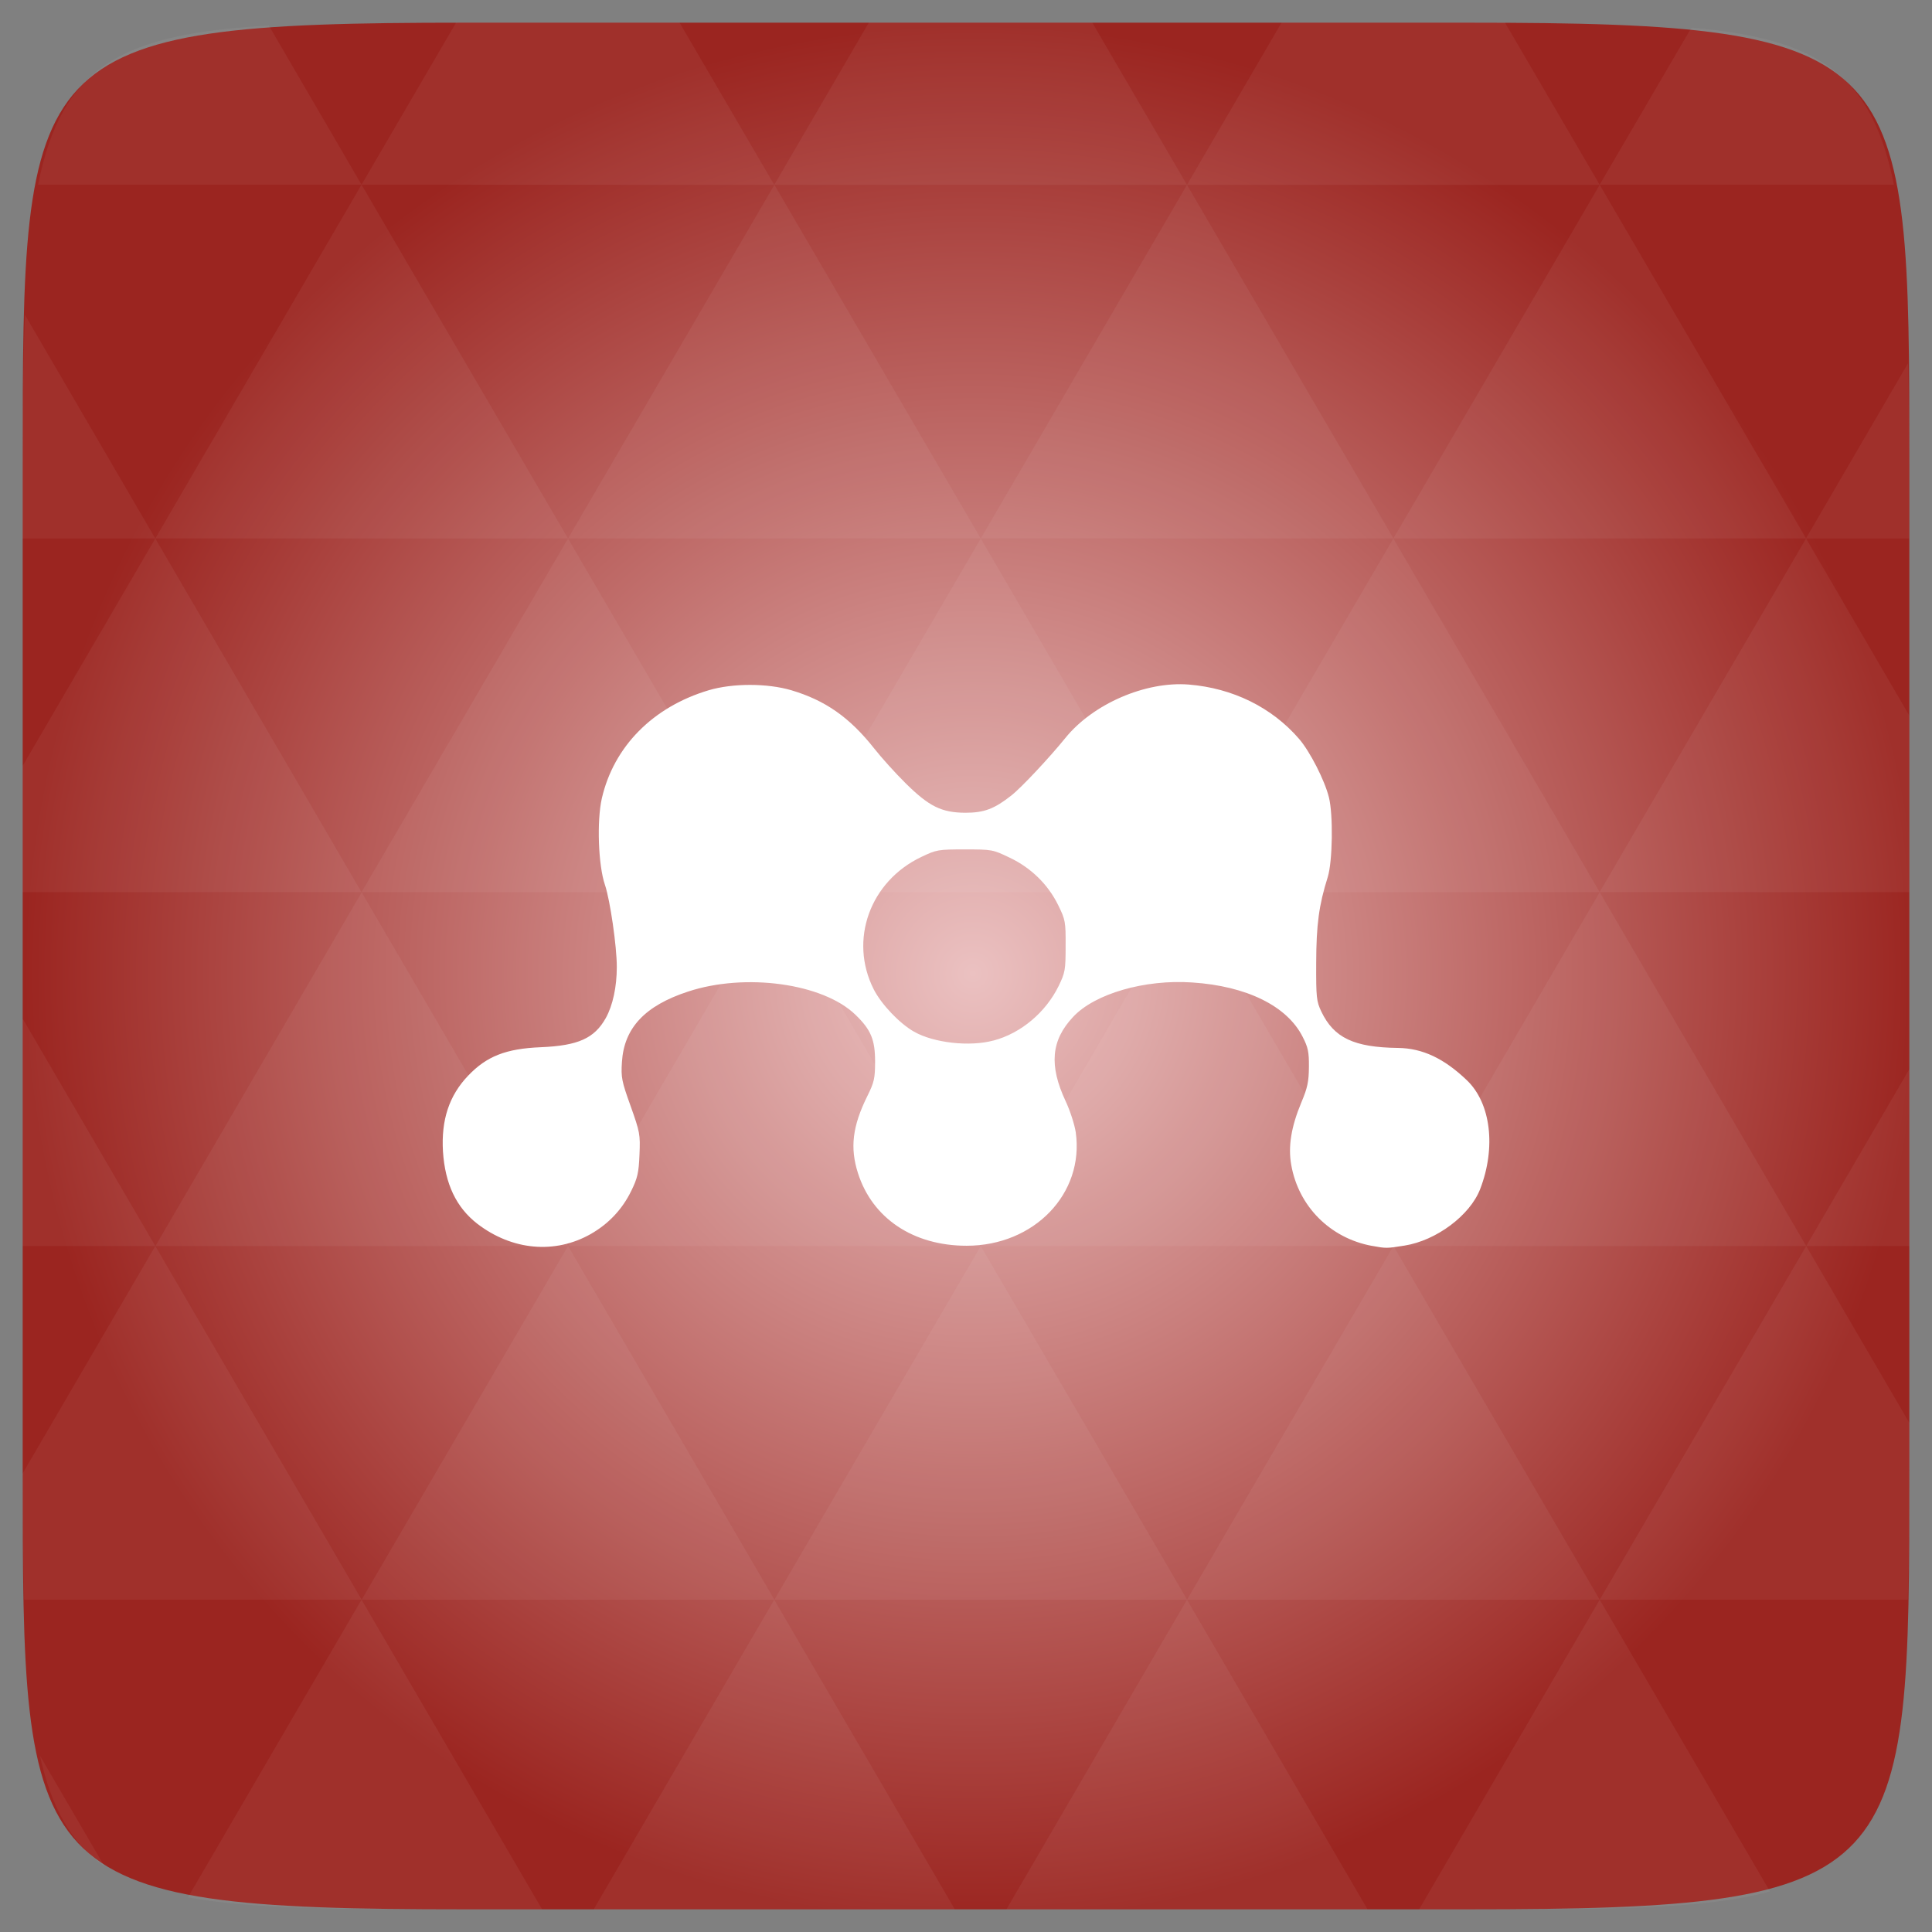 <svg xmlns="http://www.w3.org/2000/svg" xmlns:svg="http://www.w3.org/2000/svg" xmlns:xlink="http://www.w3.org/1999/xlink" id="svg2" width="48" height="48" version="1.1" viewBox="0 0 13.547 13.547"><rect x="0" y="0" width="13.547" height="13.547" fill="#808080" stroke="none"/><defs id="defs4"><clipPath id="clipPath6"><rect id="rect8" width="84" height="84" x="6" y="6" fill="#fff" rx="6"/></clipPath><linearGradient id="0"><stop id="stop11" stop-color="#7d0016"/><stop id="stop13" offset="1" stop-color="#c03d51"/></linearGradient><linearGradient id="1" x2="0" y1="1050.36" y2="1006.36" gradientTransform="matrix(0.282,0,0,0.282,0,-283.453)" gradientUnits="userSpaceOnUse" xlink:href="#0"/><radialGradient id="radialGradient3009" cx="148.004" cy="160" r="128" gradientTransform="matrix(0.052,0,0,0.052,-0.875,-1.495)" gradientUnits="userSpaceOnUse" xlink:href="#radial0"/><radialGradient id="radial0" cx="148.004" cy="160" r="128" gradientTransform="matrix(0.183,0,0,0.183,-3.1,-5.297)" gradientUnits="userSpaceOnUse"><stop id="stop7" offset="0" stop-color="#ebc1c1"/><stop id="stop9" offset="1" stop-color="#9b2520"/></radialGradient><radialGradient id="radialGradient3013" cx="148.004" cy="160" r="128" gradientTransform="matrix(0.052,0,0,0.052,-0.875,-1.495)" gradientUnits="userSpaceOnUse" xlink:href="#radial0"/></defs><path id="path11" fill="url(#radialGradient3013)" d="m 13.388,3.259 0,7.029 c 0,2.893 0,3.1 -3.1,3.1 l -7.028,0 c -3.101,0 -3.101,-0.207 -3.101,-3.1 l 0,-7.029 c 0,-2.893 0,-3.1 3.101,-3.1 l 7.028,0 c 3.1,0 3.1,0.207 3.1,3.1 z"/><path id="path15" fill="#fff" fill-opacity=".051" d="m 10.799,13.388 c 0.718,-0.003 1.236,-0.023 1.612,-0.125 l -1.194,-2.046 -1.266,2.171 0.336,0 c 0.181,0 0.351,0 0.512,0 z M 11.217,11.217 9.771,8.737 8.323,11.217 z m 0,0 2.16,0 c 0.009,-0.275 0.011,-0.582 0.011,-0.93 l 0,-0.31 -0.723,-1.24 z M 12.665,8.737 11.217,6.256 9.771,8.737 z m 0,0 0.723,0 0,-1.24 z m -2.894,0 -1.447,-2.48 -1.446,2.48 z m -2.894,0 -1.447,2.48 2.894,0 z m 0,0 -1.447,-2.48 -1.446,2.48 z m -2.894,0 -1.447,2.48 2.894,0 z m 0,0 -1.447,-2.48 -1.446,2.48 z m -2.894,0 -0.93,1.594 c 0,0.33 0.003,0.624 0.011,0.886 l 2.366,0 z m 0,0 -0.93,-1.594 0,1.594 z m 1.446,2.48 -1.217,2.087 c 0.451,0.083 1.075,0.084 1.94,0.084 l 0.543,0 z m 0,-4.961 -1.446,-2.48 -0.93,1.594 0,0.886 z m 0,0 2.894,0 -1.446,-2.48 z M 3.983,3.776 2.535,1.295 1.089,3.776 z m 0,0 2.894,0 -1.447,-2.48 z m 1.446,-2.48 -0.664,-1.137 -1.507,0 c -0.021,0 -0.039,0 -0.06,0 L 2.535,1.295 z m 0,0 2.894,0 -0.664,-1.137 -1.567,0 z m 2.894,0 2.894,0 -0.664,-1.137 c -0.088,0 -0.172,0 -0.267,0 l -1.3,0 z m 0,0 -1.446,2.48 2.894,0 z m 1.447,2.48 2.894,0 -1.447,-2.48 z m 0,0 -1.447,2.48 2.894,0 z m 1.446,2.48 2.171,0 0,-1.24 -0.723,-1.24 z m 1.447,-2.48 0.723,0 0,-0.517 c 0,-0.258 -0.002,-0.494 -0.007,-0.712 z M 8.323,6.256 6.877,3.776 5.429,6.256 z m 2.894,-4.961 2.063,0 C 13.123,0.517 12.747,0.271 11.86,0.194 z m -8.682,0 -0.65,-1.116 C 0.852,0.238 0.434,0.461 0.267,1.295 z M 1.089,3.776 0.175,2.208 c -0.012,0.303 -0.017,0.652 -0.017,1.051 l 0,0.517 z m 4.34,7.441 -1.266,2.171 2.532,0 z m 2.894,0 -1.266,2.171 2.532,0 z m -7.591,1.869 -0.452,-0.775 c 0.083,0.372 0.222,0.615 0.452,0.775 z"/><path id="path32" fill="#fff" d="M 9.62,8.736 C 9.327,8.682 9.105,8.459 9.054,8.168 9.031,8.039 9.054,7.9 9.125,7.73 9.168,7.628 9.177,7.585 9.178,7.482 9.179,7.376 9.172,7.344 9.134,7.27 9.025,7.054 8.741,6.914 8.36,6.889 8.027,6.866 7.675,6.968 7.524,7.131 7.37,7.295 7.355,7.471 7.472,7.721 c 0.032,0.068 0.063,0.166 0.071,0.218 0.061,0.43 -0.291,0.796 -0.765,0.796 -0.374,0 -0.661,-0.192 -0.762,-0.509 C 5.959,8.048 5.977,7.897 6.082,7.685 6.13,7.588 6.136,7.561 6.136,7.443 6.136,7.291 6.107,7.22 5.999,7.116 5.772,6.895 5.227,6.82 4.824,6.953 4.522,7.052 4.376,7.208 4.361,7.446 c -0.007,0.109 -0.002,0.135 0.061,0.31 0.065,0.183 0.068,0.198 0.062,0.34 -0.005,0.127 -0.014,0.165 -0.057,0.253 C 4.364,8.479 4.268,8.581 4.142,8.653 3.891,8.795 3.591,8.768 3.347,8.581 3.199,8.466 3.121,8.302 3.106,8.074 3.093,7.853 3.149,7.682 3.283,7.542 3.413,7.406 3.548,7.353 3.792,7.343 4.054,7.332 4.168,7.281 4.248,7.138 4.297,7.05 4.325,6.919 4.325,6.78 4.325,6.635 4.278,6.312 4.242,6.205 4.195,6.069 4.184,5.757 4.22,5.598 4.304,5.234 4.578,4.957 4.969,4.84 5.138,4.79 5.379,4.79 5.549,4.84 5.787,4.911 5.957,5.03 6.128,5.246 6.179,5.311 6.279,5.422 6.351,5.493 6.515,5.655 6.602,5.698 6.769,5.699 6.9,5.699 6.972,5.672 7.09,5.579 7.16,5.525 7.358,5.313 7.47,5.175 7.663,4.936 8.032,4.776 8.335,4.8 8.644,4.825 8.918,4.96 9.109,5.181 9.185,5.269 9.288,5.47 9.318,5.59 9.349,5.712 9.344,6.041 9.31,6.15 9.248,6.347 9.23,6.483 9.229,6.75 c -0.001,0.245 0.002,0.271 0.036,0.343 0.088,0.184 0.228,0.251 0.537,0.255 0.172,0.002 0.323,0.073 0.484,0.227 0.168,0.161 0.205,0.471 0.093,0.762 -0.071,0.185 -0.308,0.362 -0.531,0.397 -0.123,0.02 -0.13,0.02 -0.227,0.002 z M 6.967,7.296 C 7.159,7.245 7.332,7.099 7.423,6.914 7.469,6.819 7.472,6.8 7.472,6.633 7.473,6.464 7.47,6.449 7.421,6.349 7.35,6.203 7.23,6.085 7.08,6.014 6.961,5.957 6.957,5.956 6.765,5.956 c -0.187,0 -0.198,0.002 -0.303,0.052 -0.362,0.171 -0.511,0.584 -0.335,0.93 0.053,0.104 0.181,0.239 0.282,0.296 0.139,0.079 0.39,0.107 0.557,0.062 z"/></svg>
